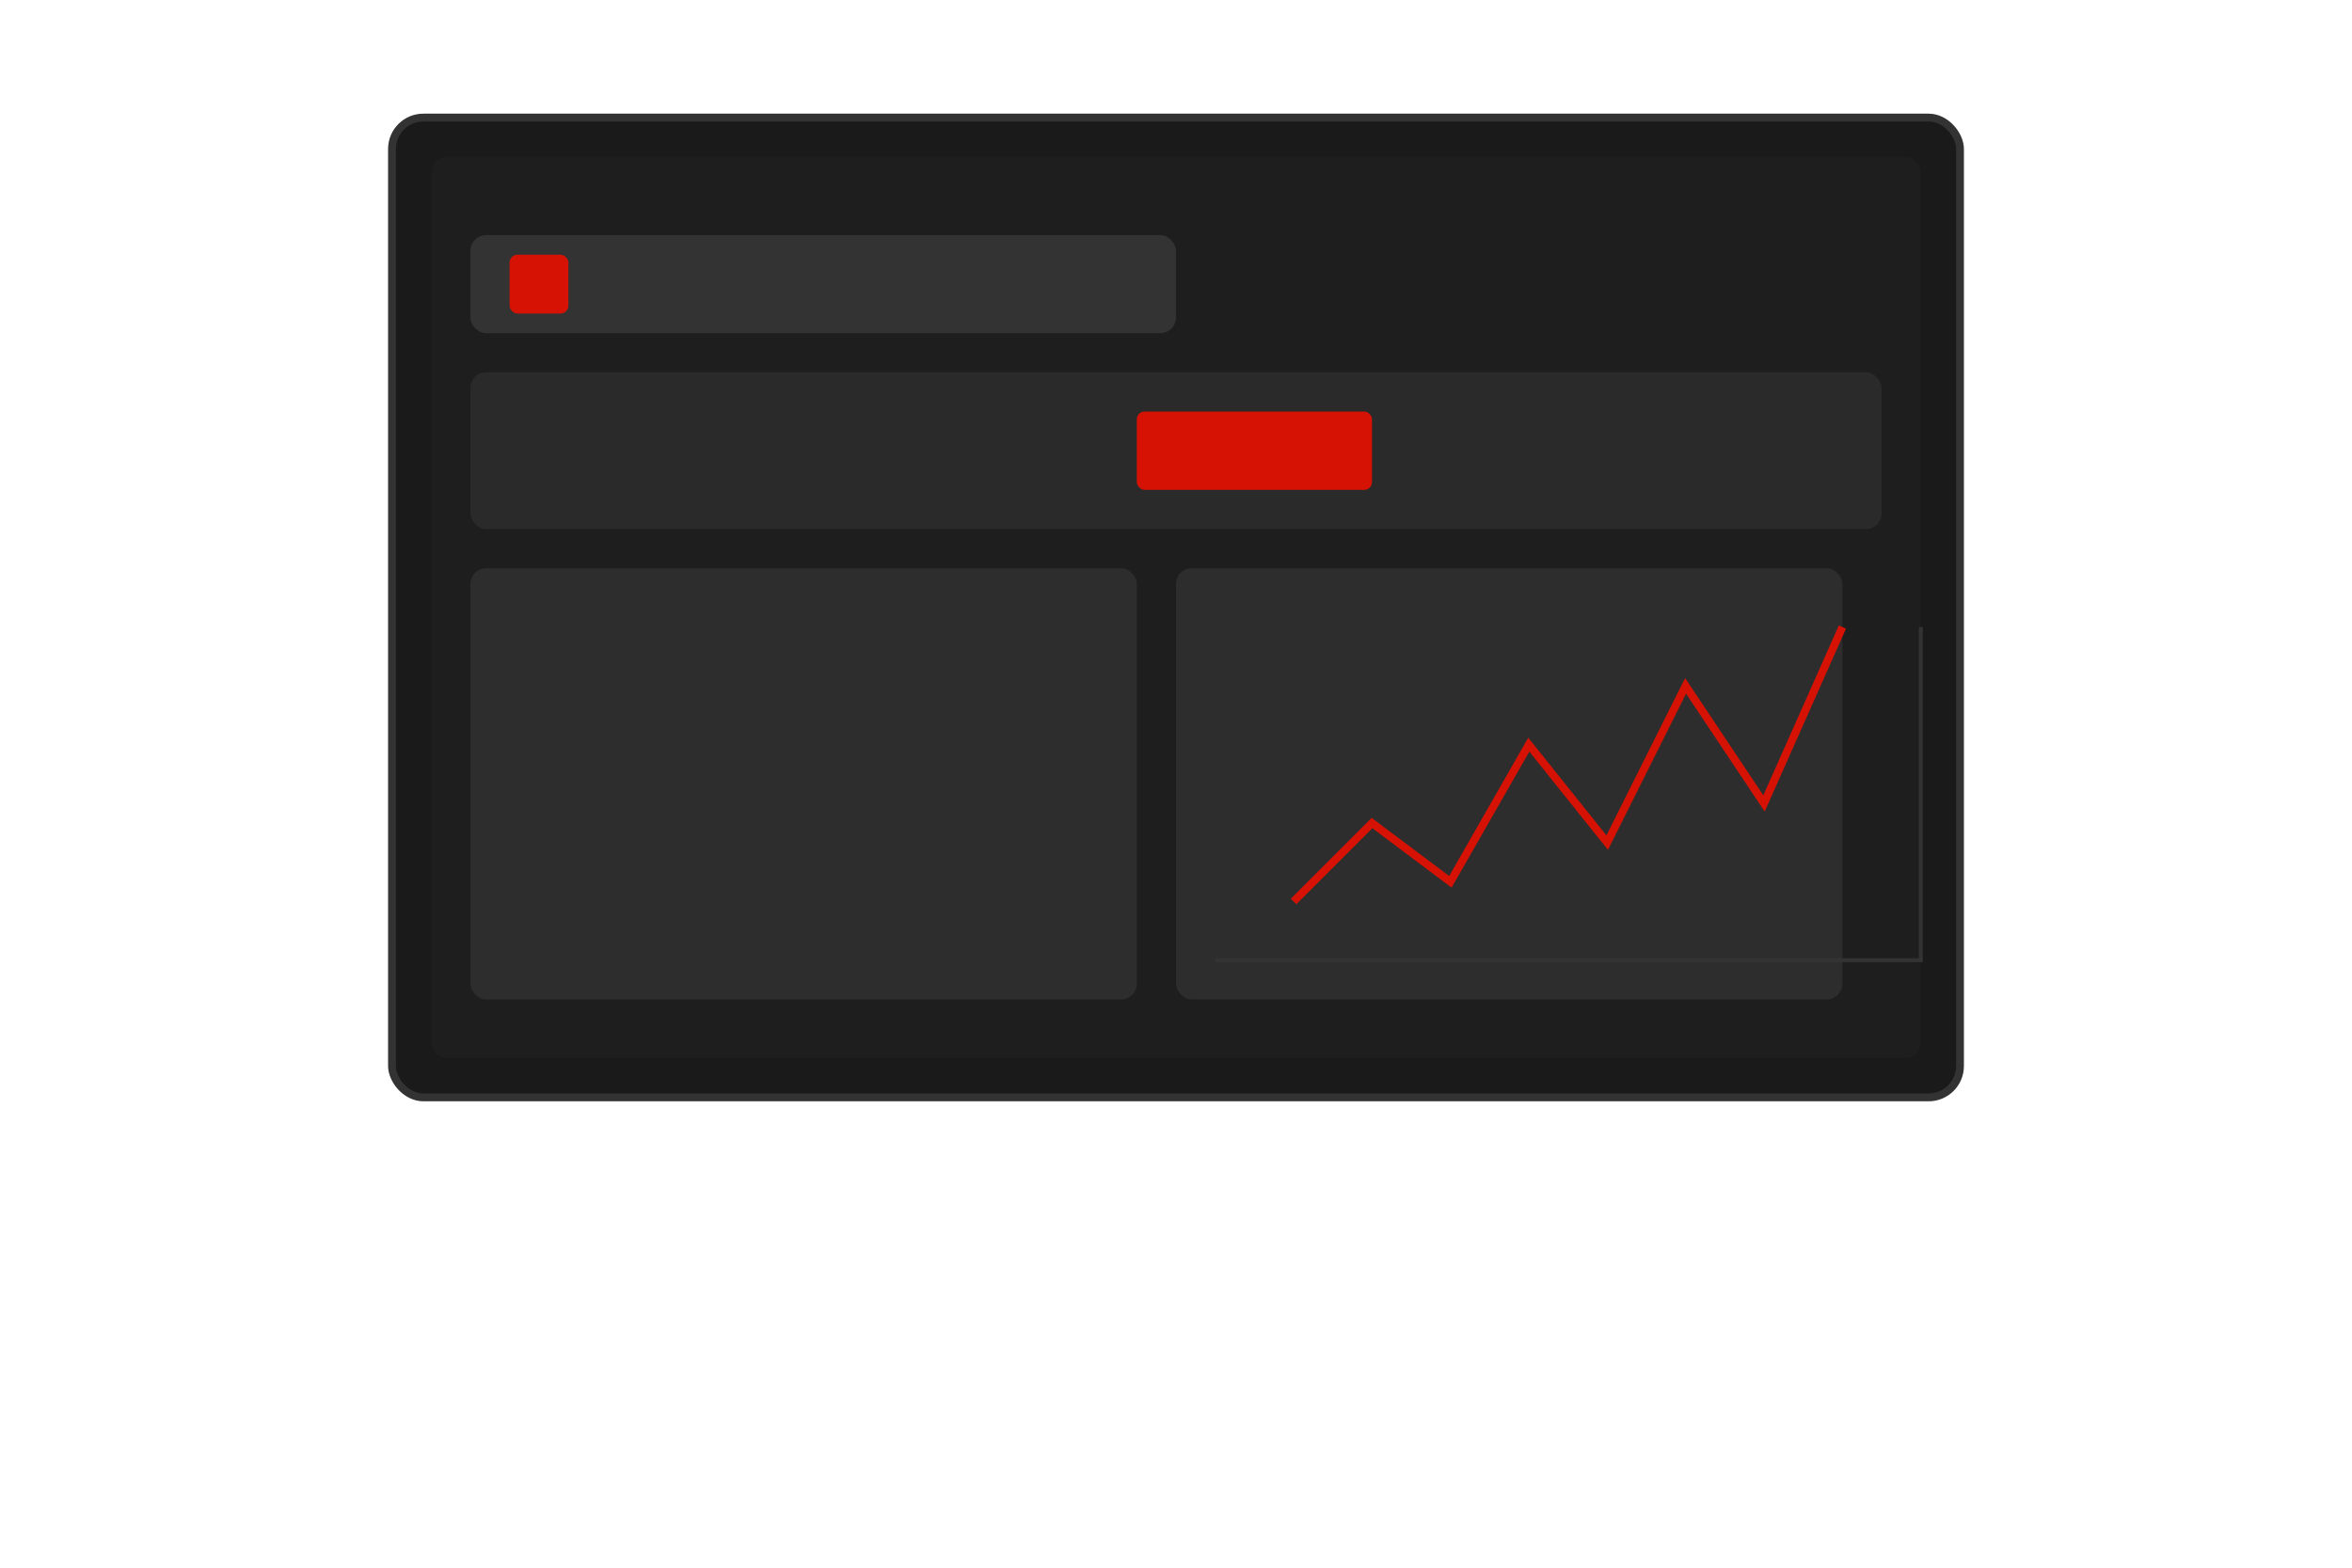 <svg width="600" height="400" viewBox="0 0 600 400" fill="none" xmlns="http://www.w3.org/2000/svg">
  <!-- Laptop frame -->
  <rect x="100" y="30" width="400" height="250" rx="8" fill="#1A1A1A" stroke="#333333" stroke-width="2"/>
  
  <!-- Screen -->
  <rect x="110" y="40" width="380" height="230" rx="4" fill="#1E1E1E"/>
  
  <!-- App UI elements -->
  <rect x="120" y="60" width="180" height="25" rx="4" fill="#333333"/>
  <rect x="120" y="95" width="360" height="40" rx="4" fill="#2A2A2A"/>
  <rect x="120" y="145" width="170" height="110" rx="4" fill="#2D2D2D"/>
  <rect x="300" y="145" width="170" height="110" rx="4" fill="#2D2D2D"/>
  
  <!-- Accent colors -->
  <rect x="130" y="65" width="15" height="15" rx="2" fill="#d61204"/>
  <rect x="290" y="105" width="60" height="20" rx="2" fill="#d61204"/>
  
  <!-- Chart visualization -->
  <path d="M490 160 L490 245 L310 245" stroke="#333" stroke-width="1"/>
  <path d="M330 230 L350 210 L370 225 L390 190 L410 215 L430 175 L450 205 L470 160" stroke="#d61204" stroke-width="2" fill="none"/>
</svg> 
